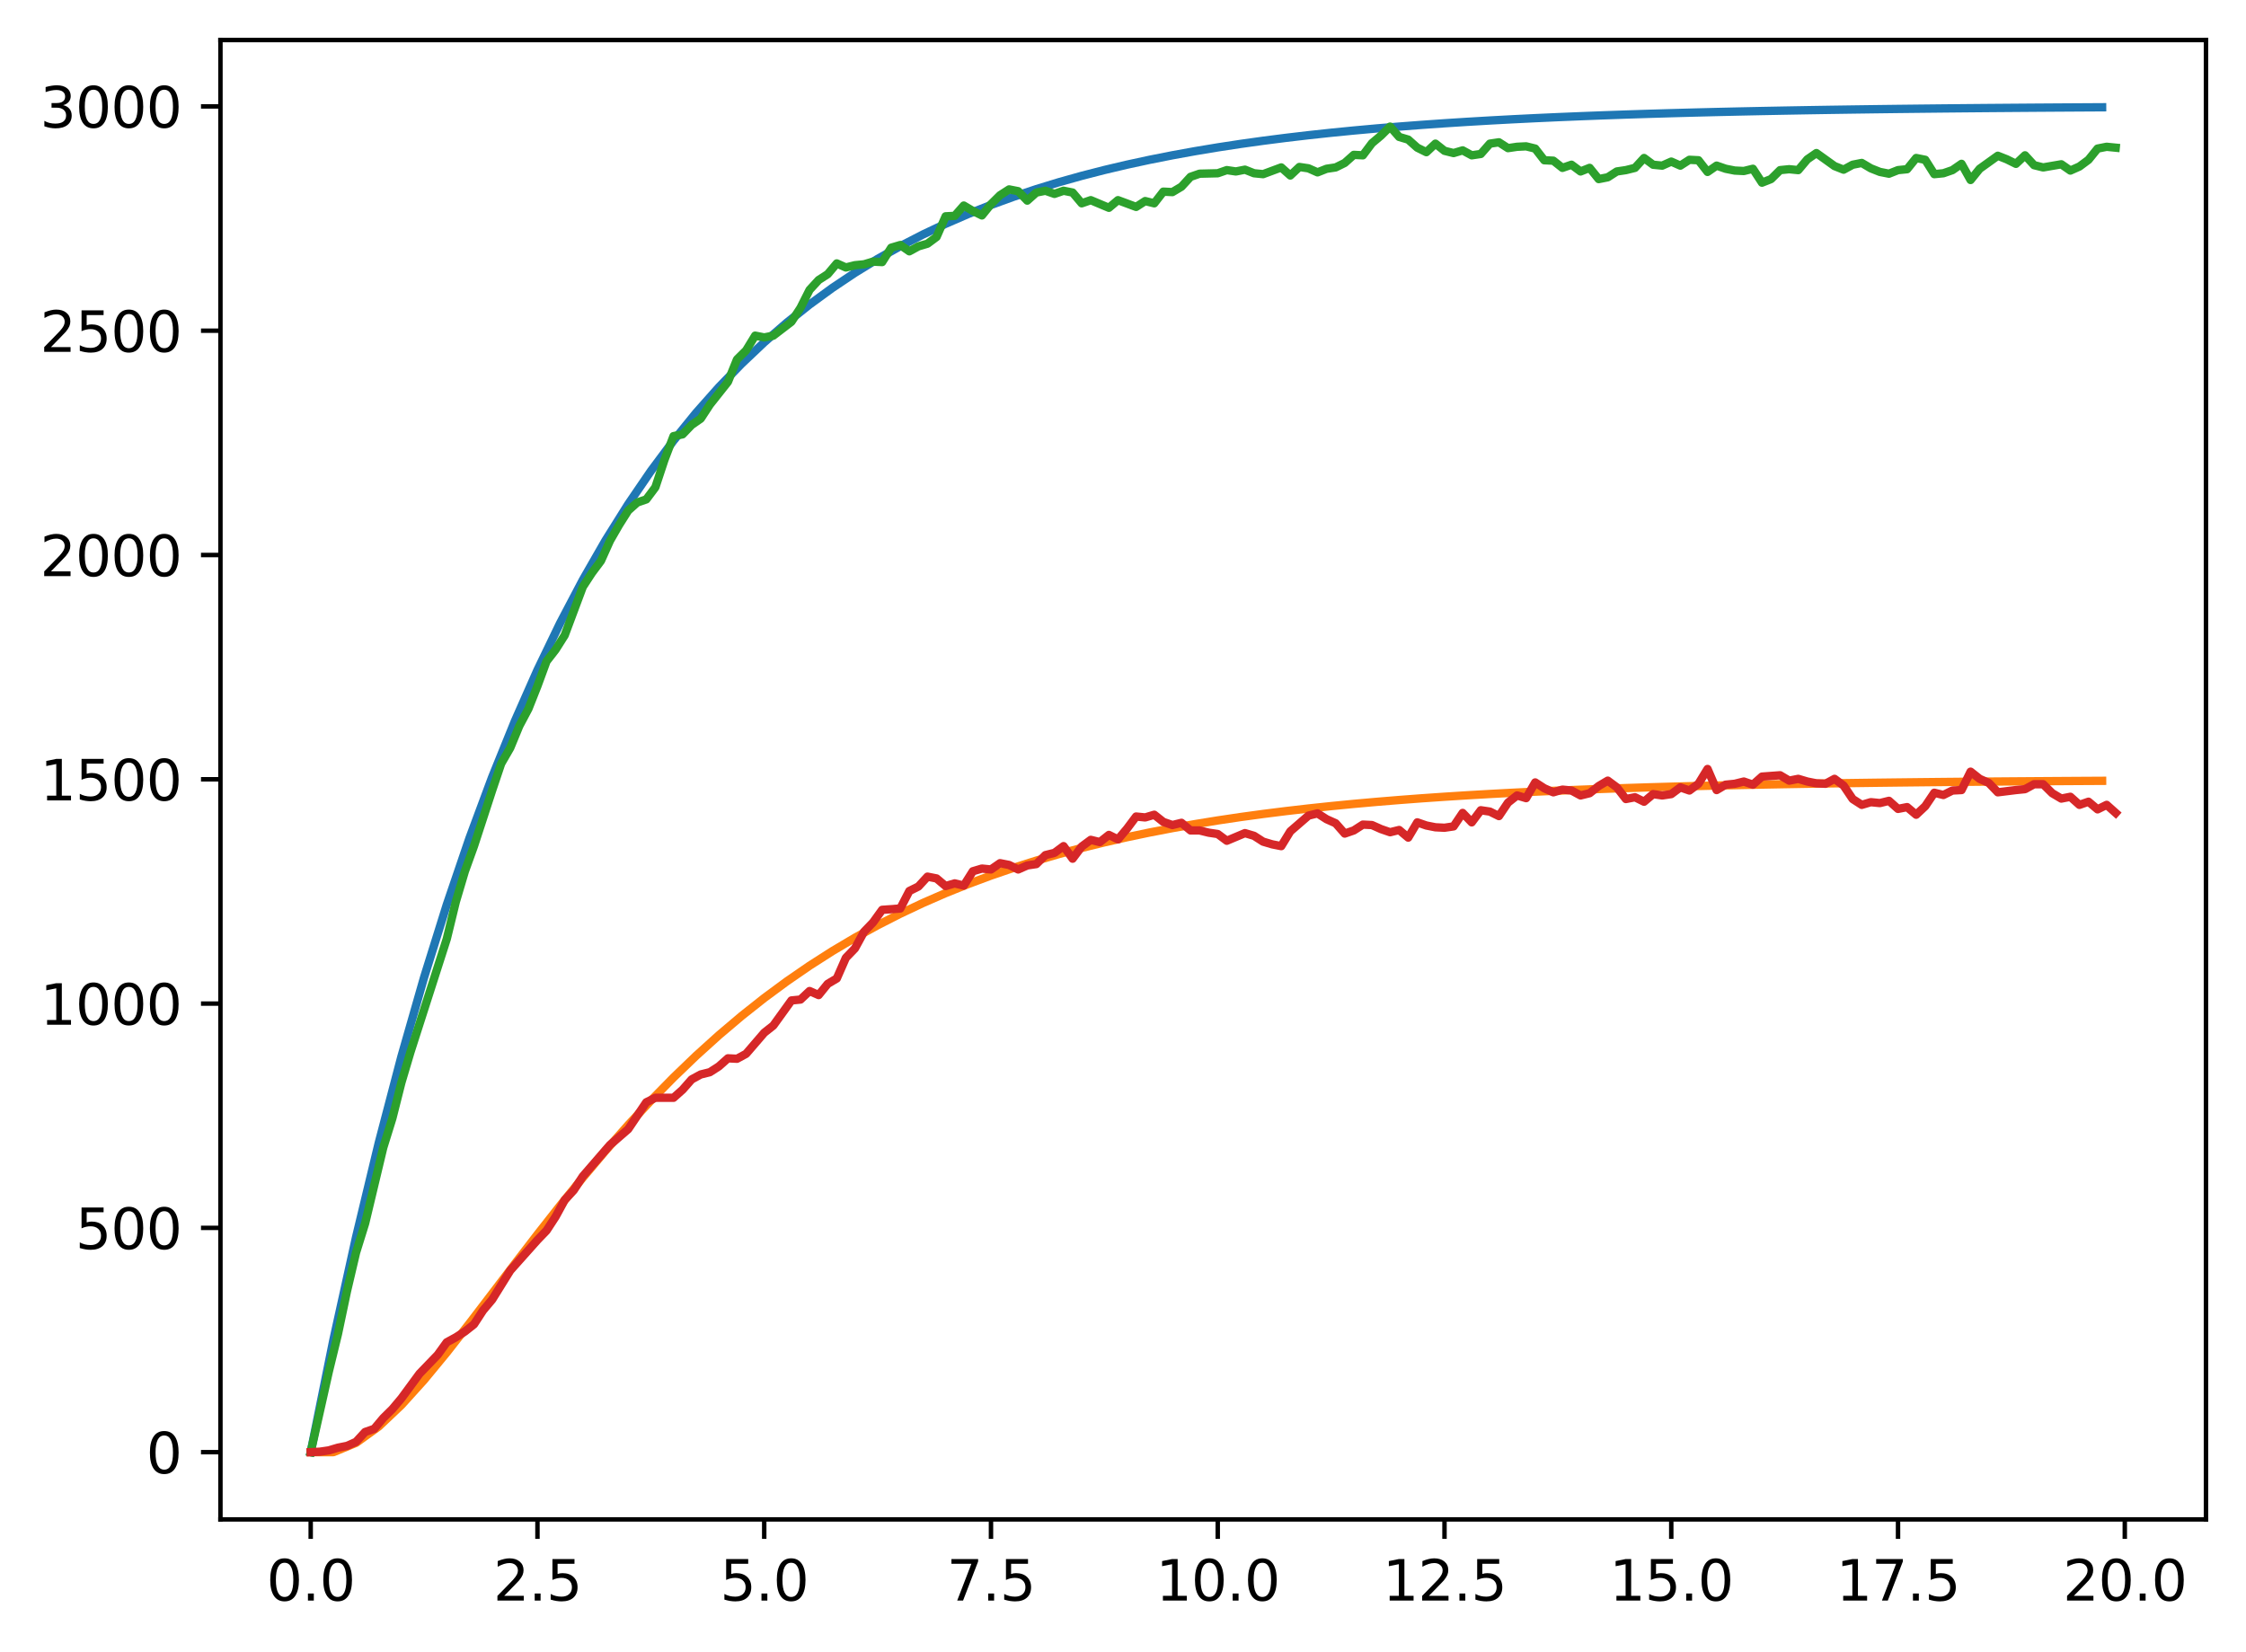 <?xml version="1.0" encoding="utf-8" standalone="no"?>
<!DOCTYPE svg PUBLIC "-//W3C//DTD SVG 1.1//EN"
  "http://www.w3.org/Graphics/SVG/1.1/DTD/svg11.dtd">
<svg xmlns:xlink="http://www.w3.org/1999/xlink" width="403.97pt" height="297.19pt" viewBox="0 0 403.97 297.19" xmlns="http://www.w3.org/2000/svg" version="1.1">
 <defs>
  <style type="text/css">*{stroke-linejoin: round; stroke-linecap: butt}</style>
 </defs>
 <g id="figure_1">
  <g id="patch_1">
   <path d="M 0 297.19 
L 403.97 297.19 
L 403.97 0 
L 0 0 
z
" style="fill: #ffffff"/>
  </g>
  <g id="axes_1">
   <g id="patch_2">
    <path d="M 39.65 273.312 
L 396.77 273.312 
L 396.77 7.2 
L 39.65 7.2 
z
" style="fill: #ffffff"/>
   </g>
   <g id="matplotlib.axis_1">
    <g id="xtick_1">
     <g id="line2d_1">
      <defs>
       <path id="mc9bfd08887" d="M 0 0 
L 0 3.5 
" style="stroke: #000000; stroke-width: 0.8"/>
      </defs>
      <g>
       <use xlink:href="#mc9bfd08887" x="55.883" y="273.312" style="stroke: #000000; stroke-width: 0.8"/>
      </g>
     </g>
     <g id="text_1">
      <!-- 0.0 -->
      <g transform="translate(47.931 287.91) scale(0.1 -0.1)">
       <defs>
        <path id="DejaVuSans-30" d="M 2034 4250 
Q 1547 4250 1301 3770 
Q 1056 3291 1056 2328 
Q 1056 1369 1301 889 
Q 1547 409 2034 409 
Q 2525 409 2770 889 
Q 3016 1369 3016 2328 
Q 3016 3291 2770 3770 
Q 2525 4250 2034 4250 
z
M 2034 4750 
Q 2819 4750 3233 4129 
Q 3647 3509 3647 2328 
Q 3647 1150 3233 529 
Q 2819 -91 2034 -91 
Q 1250 -91 836 529 
Q 422 1150 422 2328 
Q 422 3509 836 4129 
Q 1250 4750 2034 4750 
z
" transform="scale(0.016)"/>
        <path id="DejaVuSans-2e" d="M 684 794 
L 1344 794 
L 1344 0 
L 684 0 
L 684 794 
z
" transform="scale(0.016)"/>
       </defs>
       <use xlink:href="#DejaVuSans-30"/>
       <use xlink:href="#DejaVuSans-2e" x="63.623"/>
       <use xlink:href="#DejaVuSans-30" x="95.41"/>
      </g>
     </g>
    </g>
    <g id="xtick_2">
     <g id="line2d_2">
      <g>
       <use xlink:href="#mc9bfd08887" x="96.668" y="273.312" style="stroke: #000000; stroke-width: 0.8"/>
      </g>
     </g>
     <g id="text_2">
      <!-- 2.5 -->
      <g transform="translate(88.717 287.91) scale(0.1 -0.1)">
       <defs>
        <path id="DejaVuSans-32" d="M 1228 531 
L 3431 531 
L 3431 0 
L 469 0 
L 469 531 
Q 828 903 1448 1529 
Q 2069 2156 2228 2338 
Q 2531 2678 2651 2914 
Q 2772 3150 2772 3378 
Q 2772 3750 2511 3984 
Q 2250 4219 1831 4219 
Q 1534 4219 1204 4116 
Q 875 4013 500 3803 
L 500 4441 
Q 881 4594 1212 4672 
Q 1544 4750 1819 4750 
Q 2544 4750 2975 4387 
Q 3406 4025 3406 3419 
Q 3406 3131 3298 2873 
Q 3191 2616 2906 2266 
Q 2828 2175 2409 1742 
Q 1991 1309 1228 531 
z
" transform="scale(0.016)"/>
        <path id="DejaVuSans-35" d="M 691 4666 
L 3169 4666 
L 3169 4134 
L 1269 4134 
L 1269 2991 
Q 1406 3038 1543 3061 
Q 1681 3084 1819 3084 
Q 2600 3084 3056 2656 
Q 3513 2228 3513 1497 
Q 3513 744 3044 326 
Q 2575 -91 1722 -91 
Q 1428 -91 1123 -41 
Q 819 9 494 109 
L 494 744 
Q 775 591 1075 516 
Q 1375 441 1709 441 
Q 2250 441 2565 725 
Q 2881 1009 2881 1497 
Q 2881 1984 2565 2268 
Q 2250 2553 1709 2553 
Q 1456 2553 1204 2497 
Q 953 2441 691 2322 
L 691 4666 
z
" transform="scale(0.016)"/>
       </defs>
       <use xlink:href="#DejaVuSans-32"/>
       <use xlink:href="#DejaVuSans-2e" x="63.623"/>
       <use xlink:href="#DejaVuSans-35" x="95.41"/>
      </g>
     </g>
    </g>
    <g id="xtick_3">
     <g id="line2d_3">
      <g>
       <use xlink:href="#mc9bfd08887" x="137.454" y="273.312" style="stroke: #000000; stroke-width: 0.8"/>
      </g>
     </g>
     <g id="text_3">
      <!-- 5.0 -->
      <g transform="translate(129.503 287.91) scale(0.1 -0.1)">
       <use xlink:href="#DejaVuSans-35"/>
       <use xlink:href="#DejaVuSans-2e" x="63.623"/>
       <use xlink:href="#DejaVuSans-30" x="95.41"/>
      </g>
     </g>
    </g>
    <g id="xtick_4">
     <g id="line2d_4">
      <g>
       <use xlink:href="#mc9bfd08887" x="178.24" y="273.312" style="stroke: #000000; stroke-width: 0.8"/>
      </g>
     </g>
     <g id="text_4">
      <!-- 7.5 -->
      <g transform="translate(170.288 287.91) scale(0.1 -0.1)">
       <defs>
        <path id="DejaVuSans-37" d="M 525 4666 
L 3525 4666 
L 3525 4397 
L 1831 0 
L 1172 0 
L 2766 4134 
L 525 4134 
L 525 4666 
z
" transform="scale(0.016)"/>
       </defs>
       <use xlink:href="#DejaVuSans-37"/>
       <use xlink:href="#DejaVuSans-2e" x="63.623"/>
       <use xlink:href="#DejaVuSans-35" x="95.41"/>
      </g>
     </g>
    </g>
    <g id="xtick_5">
     <g id="line2d_5">
      <g>
       <use xlink:href="#mc9bfd08887" x="219.026" y="273.312" style="stroke: #000000; stroke-width: 0.8"/>
      </g>
     </g>
     <g id="text_5">
      <!-- 10.0 -->
      <g transform="translate(207.893 287.91) scale(0.1 -0.1)">
       <defs>
        <path id="DejaVuSans-31" d="M 794 531 
L 1825 531 
L 1825 4091 
L 703 3866 
L 703 4441 
L 1819 4666 
L 2450 4666 
L 2450 531 
L 3481 531 
L 3481 0 
L 794 0 
L 794 531 
z
" transform="scale(0.016)"/>
       </defs>
       <use xlink:href="#DejaVuSans-31"/>
       <use xlink:href="#DejaVuSans-30" x="63.623"/>
       <use xlink:href="#DejaVuSans-2e" x="127.246"/>
       <use xlink:href="#DejaVuSans-30" x="159.033"/>
      </g>
     </g>
    </g>
    <g id="xtick_6">
     <g id="line2d_6">
      <g>
       <use xlink:href="#mc9bfd08887" x="259.811" y="273.312" style="stroke: #000000; stroke-width: 0.8"/>
      </g>
     </g>
     <g id="text_6">
      <!-- 12.5 -->
      <g transform="translate(248.679 287.91) scale(0.1 -0.1)">
       <use xlink:href="#DejaVuSans-31"/>
       <use xlink:href="#DejaVuSans-32" x="63.623"/>
       <use xlink:href="#DejaVuSans-2e" x="127.246"/>
       <use xlink:href="#DejaVuSans-35" x="159.033"/>
      </g>
     </g>
    </g>
    <g id="xtick_7">
     <g id="line2d_7">
      <g>
       <use xlink:href="#mc9bfd08887" x="300.597" y="273.312" style="stroke: #000000; stroke-width: 0.8"/>
      </g>
     </g>
     <g id="text_7">
      <!-- 15.0 -->
      <g transform="translate(289.464 287.91) scale(0.1 -0.1)">
       <use xlink:href="#DejaVuSans-31"/>
       <use xlink:href="#DejaVuSans-35" x="63.623"/>
       <use xlink:href="#DejaVuSans-2e" x="127.246"/>
       <use xlink:href="#DejaVuSans-30" x="159.033"/>
      </g>
     </g>
    </g>
    <g id="xtick_8">
     <g id="line2d_8">
      <g>
       <use xlink:href="#mc9bfd08887" x="341.383" y="273.312" style="stroke: #000000; stroke-width: 0.8"/>
      </g>
     </g>
     <g id="text_8">
      <!-- 17.5 -->
      <g transform="translate(330.25 287.91) scale(0.1 -0.1)">
       <use xlink:href="#DejaVuSans-31"/>
       <use xlink:href="#DejaVuSans-37" x="63.623"/>
       <use xlink:href="#DejaVuSans-2e" x="127.246"/>
       <use xlink:href="#DejaVuSans-35" x="159.033"/>
      </g>
     </g>
    </g>
    <g id="xtick_9">
     <g id="line2d_9">
      <g>
       <use xlink:href="#mc9bfd08887" x="382.169" y="273.312" style="stroke: #000000; stroke-width: 0.8"/>
      </g>
     </g>
     <g id="text_9">
      <!-- 20.0 -->
      <g transform="translate(371.036 287.91) scale(0.1 -0.1)">
       <use xlink:href="#DejaVuSans-32"/>
       <use xlink:href="#DejaVuSans-30" x="63.623"/>
       <use xlink:href="#DejaVuSans-2e" x="127.246"/>
       <use xlink:href="#DejaVuSans-30" x="159.033"/>
      </g>
     </g>
    </g>
   </g>
   <g id="matplotlib.axis_2">
    <g id="ytick_1">
     <g id="line2d_10">
      <defs>
       <path id="macfdc2f692" d="M 0 0 
L -3.5 0 
" style="stroke: #000000; stroke-width: 0.8"/>
      </defs>
      <g>
       <use xlink:href="#macfdc2f692" x="39.65" y="261.216" style="stroke: #000000; stroke-width: 0.8"/>
      </g>
     </g>
     <g id="text_10">
      <!-- 0 -->
      <g transform="translate(26.288 265.015) scale(0.1 -0.1)">
       <use xlink:href="#DejaVuSans-30"/>
      </g>
     </g>
    </g>
    <g id="ytick_2">
     <g id="line2d_11">
      <g>
       <use xlink:href="#macfdc2f692" x="39.65" y="220.87" style="stroke: #000000; stroke-width: 0.8"/>
      </g>
     </g>
     <g id="text_11">
      <!-- 500 -->
      <g transform="translate(13.562 224.669) scale(0.1 -0.1)">
       <use xlink:href="#DejaVuSans-35"/>
       <use xlink:href="#DejaVuSans-30" x="63.623"/>
       <use xlink:href="#DejaVuSans-30" x="127.246"/>
      </g>
     </g>
    </g>
    <g id="ytick_3">
     <g id="line2d_12">
      <g>
       <use xlink:href="#macfdc2f692" x="39.65" y="180.525" style="stroke: #000000; stroke-width: 0.8"/>
      </g>
     </g>
     <g id="text_12">
      <!-- 1000 -->
      <g transform="translate(7.2 184.324) scale(0.1 -0.1)">
       <use xlink:href="#DejaVuSans-31"/>
       <use xlink:href="#DejaVuSans-30" x="63.623"/>
       <use xlink:href="#DejaVuSans-30" x="127.246"/>
       <use xlink:href="#DejaVuSans-30" x="190.869"/>
      </g>
     </g>
    </g>
    <g id="ytick_4">
     <g id="line2d_13">
      <g>
       <use xlink:href="#macfdc2f692" x="39.65" y="140.179" style="stroke: #000000; stroke-width: 0.8"/>
      </g>
     </g>
     <g id="text_13">
      <!-- 1500 -->
      <g transform="translate(7.2 143.978) scale(0.1 -0.1)">
       <use xlink:href="#DejaVuSans-31"/>
       <use xlink:href="#DejaVuSans-35" x="63.623"/>
       <use xlink:href="#DejaVuSans-30" x="127.246"/>
       <use xlink:href="#DejaVuSans-30" x="190.869"/>
      </g>
     </g>
    </g>
    <g id="ytick_5">
     <g id="line2d_14">
      <g>
       <use xlink:href="#macfdc2f692" x="39.65" y="99.833" style="stroke: #000000; stroke-width: 0.8"/>
      </g>
     </g>
     <g id="text_14">
      <!-- 2000 -->
      <g transform="translate(7.2 103.632) scale(0.1 -0.1)">
       <use xlink:href="#DejaVuSans-32"/>
       <use xlink:href="#DejaVuSans-30" x="63.623"/>
       <use xlink:href="#DejaVuSans-30" x="127.246"/>
       <use xlink:href="#DejaVuSans-30" x="190.869"/>
      </g>
     </g>
    </g>
    <g id="ytick_6">
     <g id="line2d_15">
      <g>
       <use xlink:href="#macfdc2f692" x="39.65" y="59.487" style="stroke: #000000; stroke-width: 0.8"/>
      </g>
     </g>
     <g id="text_15">
      <!-- 2500 -->
      <g transform="translate(7.2 63.287) scale(0.1 -0.1)">
       <use xlink:href="#DejaVuSans-32"/>
       <use xlink:href="#DejaVuSans-35" x="63.623"/>
       <use xlink:href="#DejaVuSans-30" x="127.246"/>
       <use xlink:href="#DejaVuSans-30" x="190.869"/>
      </g>
     </g>
    </g>
    <g id="ytick_7">
     <g id="line2d_16">
      <g>
       <use xlink:href="#macfdc2f692" x="39.65" y="19.142" style="stroke: #000000; stroke-width: 0.8"/>
      </g>
     </g>
     <g id="text_16">
      <!-- 3000 -->
      <g transform="translate(7.2 22.941) scale(0.1 -0.1)">
       <defs>
        <path id="DejaVuSans-33" d="M 2597 2516 
Q 3050 2419 3304 2112 
Q 3559 1806 3559 1356 
Q 3559 666 3084 287 
Q 2609 -91 1734 -91 
Q 1441 -91 1130 -33 
Q 819 25 488 141 
L 488 750 
Q 750 597 1062 519 
Q 1375 441 1716 441 
Q 2309 441 2620 675 
Q 2931 909 2931 1356 
Q 2931 1769 2642 2001 
Q 2353 2234 1838 2234 
L 1294 2234 
L 1294 2753 
L 1863 2753 
Q 2328 2753 2575 2939 
Q 2822 3125 2822 3475 
Q 2822 3834 2567 4026 
Q 2313 4219 1838 4219 
Q 1578 4219 1281 4162 
Q 984 4106 628 3988 
L 628 4550 
Q 988 4650 1302 4700 
Q 1616 4750 1894 4750 
Q 2613 4750 3031 4423 
Q 3450 4097 3450 3541 
Q 3450 3153 3228 2886 
Q 3006 2619 2597 2516 
z
" transform="scale(0.016)"/>
       </defs>
       <use xlink:href="#DejaVuSans-33"/>
       <use xlink:href="#DejaVuSans-30" x="63.623"/>
       <use xlink:href="#DejaVuSans-30" x="127.246"/>
       <use xlink:href="#DejaVuSans-30" x="190.869"/>
      </g>
     </g>
    </g>
   </g>
   <g id="line2d_17">
    <path d="M 55.883 261.216 
L 59.961 241.043 
L 64.04 222.551 
L 68.118 205.599 
L 72.197 190.059 
L 76.276 175.813 
L 80.354 162.754 
L 84.433 150.783 
L 88.511 139.81 
L 92.59 129.75 
L 96.668 120.528 
L 100.747 112.075 
L 104.826 104.325 
L 108.904 97.221 
L 112.983 90.709 
L 117.061 84.74 
L 121.14 79.267 
L 125.218 74.251 
L 129.297 69.652 
L 133.376 65.436 
L 137.454 61.572 
L 141.533 58.029 
L 145.611 54.782 
L 149.69 51.805 
L 153.769 49.076 
L 157.847 46.575 
L 161.926 44.281 
L 166.004 42.179 
L 170.083 40.252 
L 174.161 38.485 
L 178.24 36.866 
L 182.319 35.382 
L 186.397 34.021 
L 190.476 32.773 
L 194.554 31.63 
L 198.633 30.581 
L 202.711 29.62 
L 206.79 28.739 
L 210.869 27.932 
L 214.947 27.192 
L 219.026 26.513 
L 223.104 25.891 
L 227.183 25.321 
L 231.261 24.798 
L 235.34 24.319 
L 239.419 23.879 
L 243.497 23.477 
L 247.576 23.107 
L 251.654 22.769 
L 255.733 22.459 
L 259.811 22.174 
L 263.89 21.914 
L 267.969 21.675 
L 272.047 21.456 
L 276.126 21.255 
L 280.204 21.071 
L 284.283 20.902 
L 288.361 20.747 
L 292.44 20.605 
L 296.519 20.475 
L 300.597 20.356 
L 304.676 20.247 
L 308.754 20.147 
L 312.833 20.055 
L 316.912 19.971 
L 320.99 19.894 
L 325.069 19.823 
L 329.147 19.758 
L 333.226 19.699 
L 337.304 19.644 
L 341.383 19.594 
L 345.462 19.549 
L 349.54 19.507 
L 353.619 19.468 
L 357.697 19.433 
L 361.776 19.401 
L 365.854 19.371 
L 369.933 19.344 
L 374.012 19.319 
L 378.09 19.296 
" clip-path="url(#p4bcd536d1e)" style="fill: none; stroke: #1f77b4; stroke-width: 1.5; stroke-linecap: square"/>
   </g>
   <g id="line2d_18">
    <path d="M 55.883 261.216 
L 59.961 261.216 
L 64.04 259.536 
L 68.118 256.595 
L 72.197 252.732 
L 76.276 248.219 
L 80.354 243.272 
L 84.433 238.061 
L 88.511 232.722 
L 92.59 227.359 
L 96.668 222.052 
L 100.747 216.861 
L 104.826 211.832 
L 108.904 206.995 
L 112.983 202.373 
L 117.061 197.979 
L 121.14 193.82 
L 125.218 189.899 
L 129.297 186.213 
L 133.376 182.759 
L 137.454 179.529 
L 141.533 176.516 
L 145.611 173.71 
L 149.69 171.101 
L 153.769 168.679 
L 157.847 166.434 
L 161.926 164.355 
L 166.004 162.431 
L 170.083 160.652 
L 174.161 159.01 
L 178.24 157.494 
L 182.319 156.096 
L 186.397 154.808 
L 190.476 153.621 
L 194.554 152.528 
L 198.633 151.521 
L 202.711 150.596 
L 206.79 149.744 
L 210.869 148.961 
L 214.947 148.241 
L 219.026 147.58 
L 223.104 146.972 
L 227.183 146.414 
L 231.261 145.902 
L 235.34 145.431 
L 239.419 144.999 
L 243.497 144.602 
L 247.576 144.238 
L 251.654 143.904 
L 255.733 143.597 
L 259.811 143.316 
L 263.89 143.057 
L 267.969 142.821 
L 272.047 142.603 
L 276.126 142.404 
L 280.204 142.221 
L 284.283 142.054 
L 288.361 141.9 
L 292.44 141.759 
L 296.519 141.629 
L 300.597 141.511 
L 304.676 141.402 
L 308.754 141.302 
L 312.833 141.211 
L 316.912 141.127 
L 320.99 141.05 
L 325.069 140.98 
L 329.147 140.915 
L 333.226 140.856 
L 337.304 140.801 
L 341.383 140.752 
L 345.462 140.706 
L 349.54 140.664 
L 353.619 140.626 
L 357.697 140.59 
L 361.776 140.558 
L 365.854 140.529 
L 369.933 140.502 
L 374.012 140.477 
L 378.09 140.454 
" clip-path="url(#p4bcd536d1e)" style="fill: none; stroke: #ff7f0e; stroke-width: 1.5; stroke-linecap: square"/>
   </g>
   <g id="line2d_19">
    <path d="M 55.883 261.216 
L 59.146 246.692 
L 60.777 239.994 
L 62.408 232.248 
L 64.04 225.308 
L 65.671 220.063 
L 68.934 206.427 
L 70.566 201.182 
L 72.197 194.726 
L 73.828 189.239 
L 80.354 168.905 
L 81.986 162.208 
L 83.617 156.721 
L 85.248 152.202 
L 88.511 142.196 
L 90.143 137.355 
L 91.774 134.53 
L 93.406 130.577 
L 95.037 127.51 
L 96.668 123.395 
L 98.3 118.957 
L 99.931 116.859 
L 101.563 114.277 
L 104.826 105.562 
L 106.457 103.061 
L 108.088 100.882 
L 109.72 97.251 
L 111.351 94.427 
L 112.983 91.845 
L 114.614 90.392 
L 116.246 89.827 
L 117.877 87.649 
L 119.508 82.727 
L 121.14 78.45 
L 122.771 78.127 
L 124.403 76.433 
L 126.034 75.303 
L 127.666 72.801 
L 130.929 68.686 
L 132.56 64.652 
L 134.191 63.038 
L 135.823 60.375 
L 137.454 60.698 
L 139.086 60.375 
L 142.349 57.874 
L 143.98 55.372 
L 145.611 52.144 
L 147.243 50.369 
L 148.874 49.32 
L 150.506 47.384 
L 152.137 48.11 
L 153.769 47.706 
L 155.4 47.545 
L 157.031 47.061 
L 158.663 47.142 
L 160.294 44.559 
L 161.926 44.075 
L 163.557 45.205 
L 165.189 44.317 
L 166.82 43.833 
L 168.451 42.623 
L 170.083 38.911 
L 171.714 38.83 
L 173.346 36.974 
L 174.977 37.943 
L 176.609 38.75 
L 178.24 36.732 
L 179.871 35.119 
L 181.503 34.07 
L 183.134 34.392 
L 184.766 36.087 
L 186.397 34.634 
L 188.029 34.312 
L 189.66 34.876 
L 191.291 34.312 
L 192.923 34.634 
L 194.554 36.571 
L 196.186 36.006 
L 199.449 37.378 
L 201.08 36.006 
L 204.343 37.217 
L 205.974 36.168 
L 207.606 36.571 
L 209.237 34.473 
L 210.869 34.554 
L 212.5 33.585 
L 214.131 31.81 
L 215.763 31.245 
L 219.026 31.165 
L 220.657 30.6 
L 222.289 30.842 
L 223.92 30.519 
L 225.551 31.165 
L 227.183 31.326 
L 230.446 30.116 
L 232.077 31.568 
L 233.709 30.035 
L 235.34 30.277 
L 236.971 31.003 
L 238.603 30.358 
L 240.234 30.116 
L 241.866 29.309 
L 243.497 27.856 
L 245.129 27.937 
L 246.76 25.758 
L 248.391 24.387 
L 250.023 22.773 
L 251.654 24.629 
L 253.286 25.113 
L 254.917 26.565 
L 256.549 27.372 
L 258.18 25.839 
L 259.811 27.13 
L 261.443 27.534 
L 263.074 27.049 
L 264.706 27.937 
L 266.337 27.695 
L 267.969 25.839 
L 269.6 25.597 
L 271.231 26.646 
L 272.863 26.404 
L 274.494 26.323 
L 276.126 26.727 
L 277.757 28.825 
L 279.389 28.905 
L 281.02 30.196 
L 282.651 29.632 
L 284.283 30.842 
L 285.914 30.196 
L 287.546 32.214 
L 289.177 31.891 
L 290.809 30.842 
L 292.44 30.6 
L 294.071 30.196 
L 295.703 28.421 
L 297.334 29.632 
L 298.966 29.793 
L 300.597 29.067 
L 302.229 29.793 
L 303.86 28.744 
L 305.491 28.825 
L 307.123 30.923 
L 308.754 29.793 
L 310.386 30.358 
L 312.017 30.681 
L 313.649 30.761 
L 315.28 30.358 
L 316.912 32.859 
L 318.543 32.214 
L 320.174 30.6 
L 321.806 30.438 
L 323.437 30.6 
L 325.069 28.663 
L 326.7 27.534 
L 329.963 29.874 
L 331.594 30.519 
L 333.226 29.632 
L 334.857 29.309 
L 336.489 30.277 
L 338.12 30.923 
L 339.752 31.245 
L 341.383 30.6 
L 343.014 30.438 
L 344.646 28.421 
L 346.277 28.744 
L 347.909 31.326 
L 349.54 31.165 
L 351.172 30.6 
L 352.803 29.47 
L 354.434 32.375 
L 356.066 30.358 
L 359.329 28.018 
L 360.96 28.663 
L 362.592 29.47 
L 364.223 27.937 
L 365.854 29.712 
L 367.486 30.116 
L 370.749 29.551 
L 372.38 30.681 
L 374.012 29.954 
L 375.643 28.744 
L 377.274 26.727 
L 378.906 26.404 
L 380.537 26.565 
L 380.537 26.565 
" clip-path="url(#p4bcd536d1e)" style="fill: none; stroke: #2ca02c; stroke-width: 1.5; stroke-linecap: square"/>
   </g>
   <g id="line2d_20">
    <path d="M 55.883 261.216 
L 57.514 261.135 
L 59.146 260.893 
L 60.777 260.409 
L 62.408 260.086 
L 64.04 259.36 
L 65.671 257.585 
L 67.303 257.02 
L 68.934 255.083 
L 70.566 253.47 
L 72.197 251.533 
L 75.46 247.095 
L 78.723 243.706 
L 80.354 241.447 
L 81.986 240.559 
L 83.617 239.51 
L 85.248 238.219 
L 86.88 235.718 
L 88.511 233.781 
L 91.774 228.536 
L 96.668 223.049 
L 98.3 221.354 
L 99.931 218.853 
L 101.563 215.867 
L 103.194 214.092 
L 104.826 211.591 
L 109.72 205.942 
L 112.983 203.118 
L 116.246 198.277 
L 117.877 197.47 
L 121.14 197.47 
L 122.771 196.017 
L 124.403 194.161 
L 126.034 193.274 
L 127.666 192.87 
L 129.297 191.821 
L 130.929 190.369 
L 132.56 190.45 
L 134.191 189.562 
L 137.454 185.769 
L 139.086 184.478 
L 142.349 179.96 
L 143.98 179.798 
L 145.611 178.265 
L 147.243 178.991 
L 148.874 176.974 
L 150.506 176.006 
L 152.137 172.294 
L 153.769 170.599 
L 155.4 167.614 
L 157.031 165.919 
L 158.663 163.66 
L 161.926 163.418 
L 163.557 160.271 
L 165.189 159.464 
L 166.82 157.689 
L 168.451 158.012 
L 170.083 159.383 
L 171.714 158.899 
L 173.346 159.303 
L 174.977 156.721 
L 176.609 156.236 
L 178.24 156.398 
L 179.871 155.268 
L 181.503 155.591 
L 183.134 156.398 
L 184.766 155.672 
L 186.397 155.43 
L 188.029 153.816 
L 189.66 153.412 
L 191.291 152.202 
L 192.923 154.461 
L 194.554 152.283 
L 196.186 151.072 
L 197.817 151.476 
L 199.449 150.185 
L 201.08 150.991 
L 202.711 149.055 
L 204.343 146.876 
L 205.974 147.038 
L 207.606 146.553 
L 209.237 147.845 
L 210.869 148.409 
L 212.5 148.006 
L 214.131 149.378 
L 215.763 149.378 
L 217.394 149.781 
L 219.026 150.023 
L 220.657 151.234 
L 223.92 149.862 
L 225.551 150.346 
L 227.183 151.395 
L 228.814 151.879 
L 230.446 152.202 
L 232.077 149.539 
L 235.34 146.715 
L 236.971 146.311 
L 238.603 147.36 
L 240.234 148.087 
L 241.866 149.942 
L 243.497 149.378 
L 245.129 148.329 
L 246.76 148.409 
L 248.391 149.136 
L 250.023 149.7 
L 251.654 149.297 
L 253.286 150.669 
L 254.917 147.925 
L 256.549 148.49 
L 258.18 148.813 
L 259.811 148.893 
L 261.443 148.651 
L 263.074 146.231 
L 264.706 147.925 
L 266.337 145.747 
L 267.969 145.989 
L 269.6 146.796 
L 271.231 144.375 
L 272.863 143.084 
L 274.494 143.568 
L 276.126 140.744 
L 277.757 141.793 
L 279.389 142.519 
L 281.02 142.035 
L 282.651 142.196 
L 284.283 143.084 
L 285.914 142.68 
L 287.546 141.389 
L 289.177 140.421 
L 290.809 141.631 
L 292.44 143.729 
L 294.071 143.406 
L 295.703 144.213 
L 297.334 142.842 
L 298.966 143.084 
L 300.597 142.842 
L 302.229 141.631 
L 303.86 142.196 
L 305.491 140.986 
L 307.123 138.323 
L 308.754 142.115 
L 310.386 141.147 
L 312.017 140.986 
L 313.649 140.582 
L 315.28 141.147 
L 316.912 139.695 
L 320.174 139.453 
L 321.806 140.421 
L 323.437 140.098 
L 325.069 140.582 
L 326.7 140.905 
L 328.332 140.986 
L 329.963 140.098 
L 331.594 141.308 
L 333.226 143.729 
L 334.857 144.778 
L 336.489 144.294 
L 338.12 144.455 
L 339.752 144.052 
L 341.383 145.504 
L 343.014 145.182 
L 344.646 146.553 
L 346.277 145.02 
L 347.909 142.6 
L 349.54 143.003 
L 351.172 142.196 
L 352.803 142.115 
L 354.434 138.807 
L 356.066 140.098 
L 357.697 140.824 
L 359.329 142.519 
L 362.592 142.115 
L 364.223 141.954 
L 365.854 141.066 
L 367.486 141.066 
L 369.117 142.68 
L 370.749 143.649 
L 372.38 143.326 
L 374.012 144.778 
L 375.643 144.213 
L 377.274 145.585 
L 378.906 144.778 
L 380.537 146.231 
L 380.537 146.231 
" clip-path="url(#p4bcd536d1e)" style="fill: none; stroke: #d62728; stroke-width: 1.5; stroke-linecap: square"/>
   </g>
   <g id="patch_3">
    <path d="M 39.65 273.312 
L 39.65 7.2 
" style="fill: none; stroke: #000000; stroke-width: 0.8; stroke-linejoin: miter; stroke-linecap: square"/>
   </g>
   <g id="patch_4">
    <path d="M 396.77 273.312 
L 396.77 7.2 
" style="fill: none; stroke: #000000; stroke-width: 0.8; stroke-linejoin: miter; stroke-linecap: square"/>
   </g>
   <g id="patch_5">
    <path d="M 39.65 273.312 
L 396.77 273.312 
" style="fill: none; stroke: #000000; stroke-width: 0.8; stroke-linejoin: miter; stroke-linecap: square"/>
   </g>
   <g id="patch_6">
    <path d="M 39.65 7.2 
L 396.77 7.2 
" style="fill: none; stroke: #000000; stroke-width: 0.8; stroke-linejoin: miter; stroke-linecap: square"/>
   </g>
  </g>
 </g>
 <defs>
  <clipPath id="p4bcd536d1e">
   <rect x="39.65" y="7.2" width="357.12" height="266.112"/>
  </clipPath>
 </defs>
</svg>
